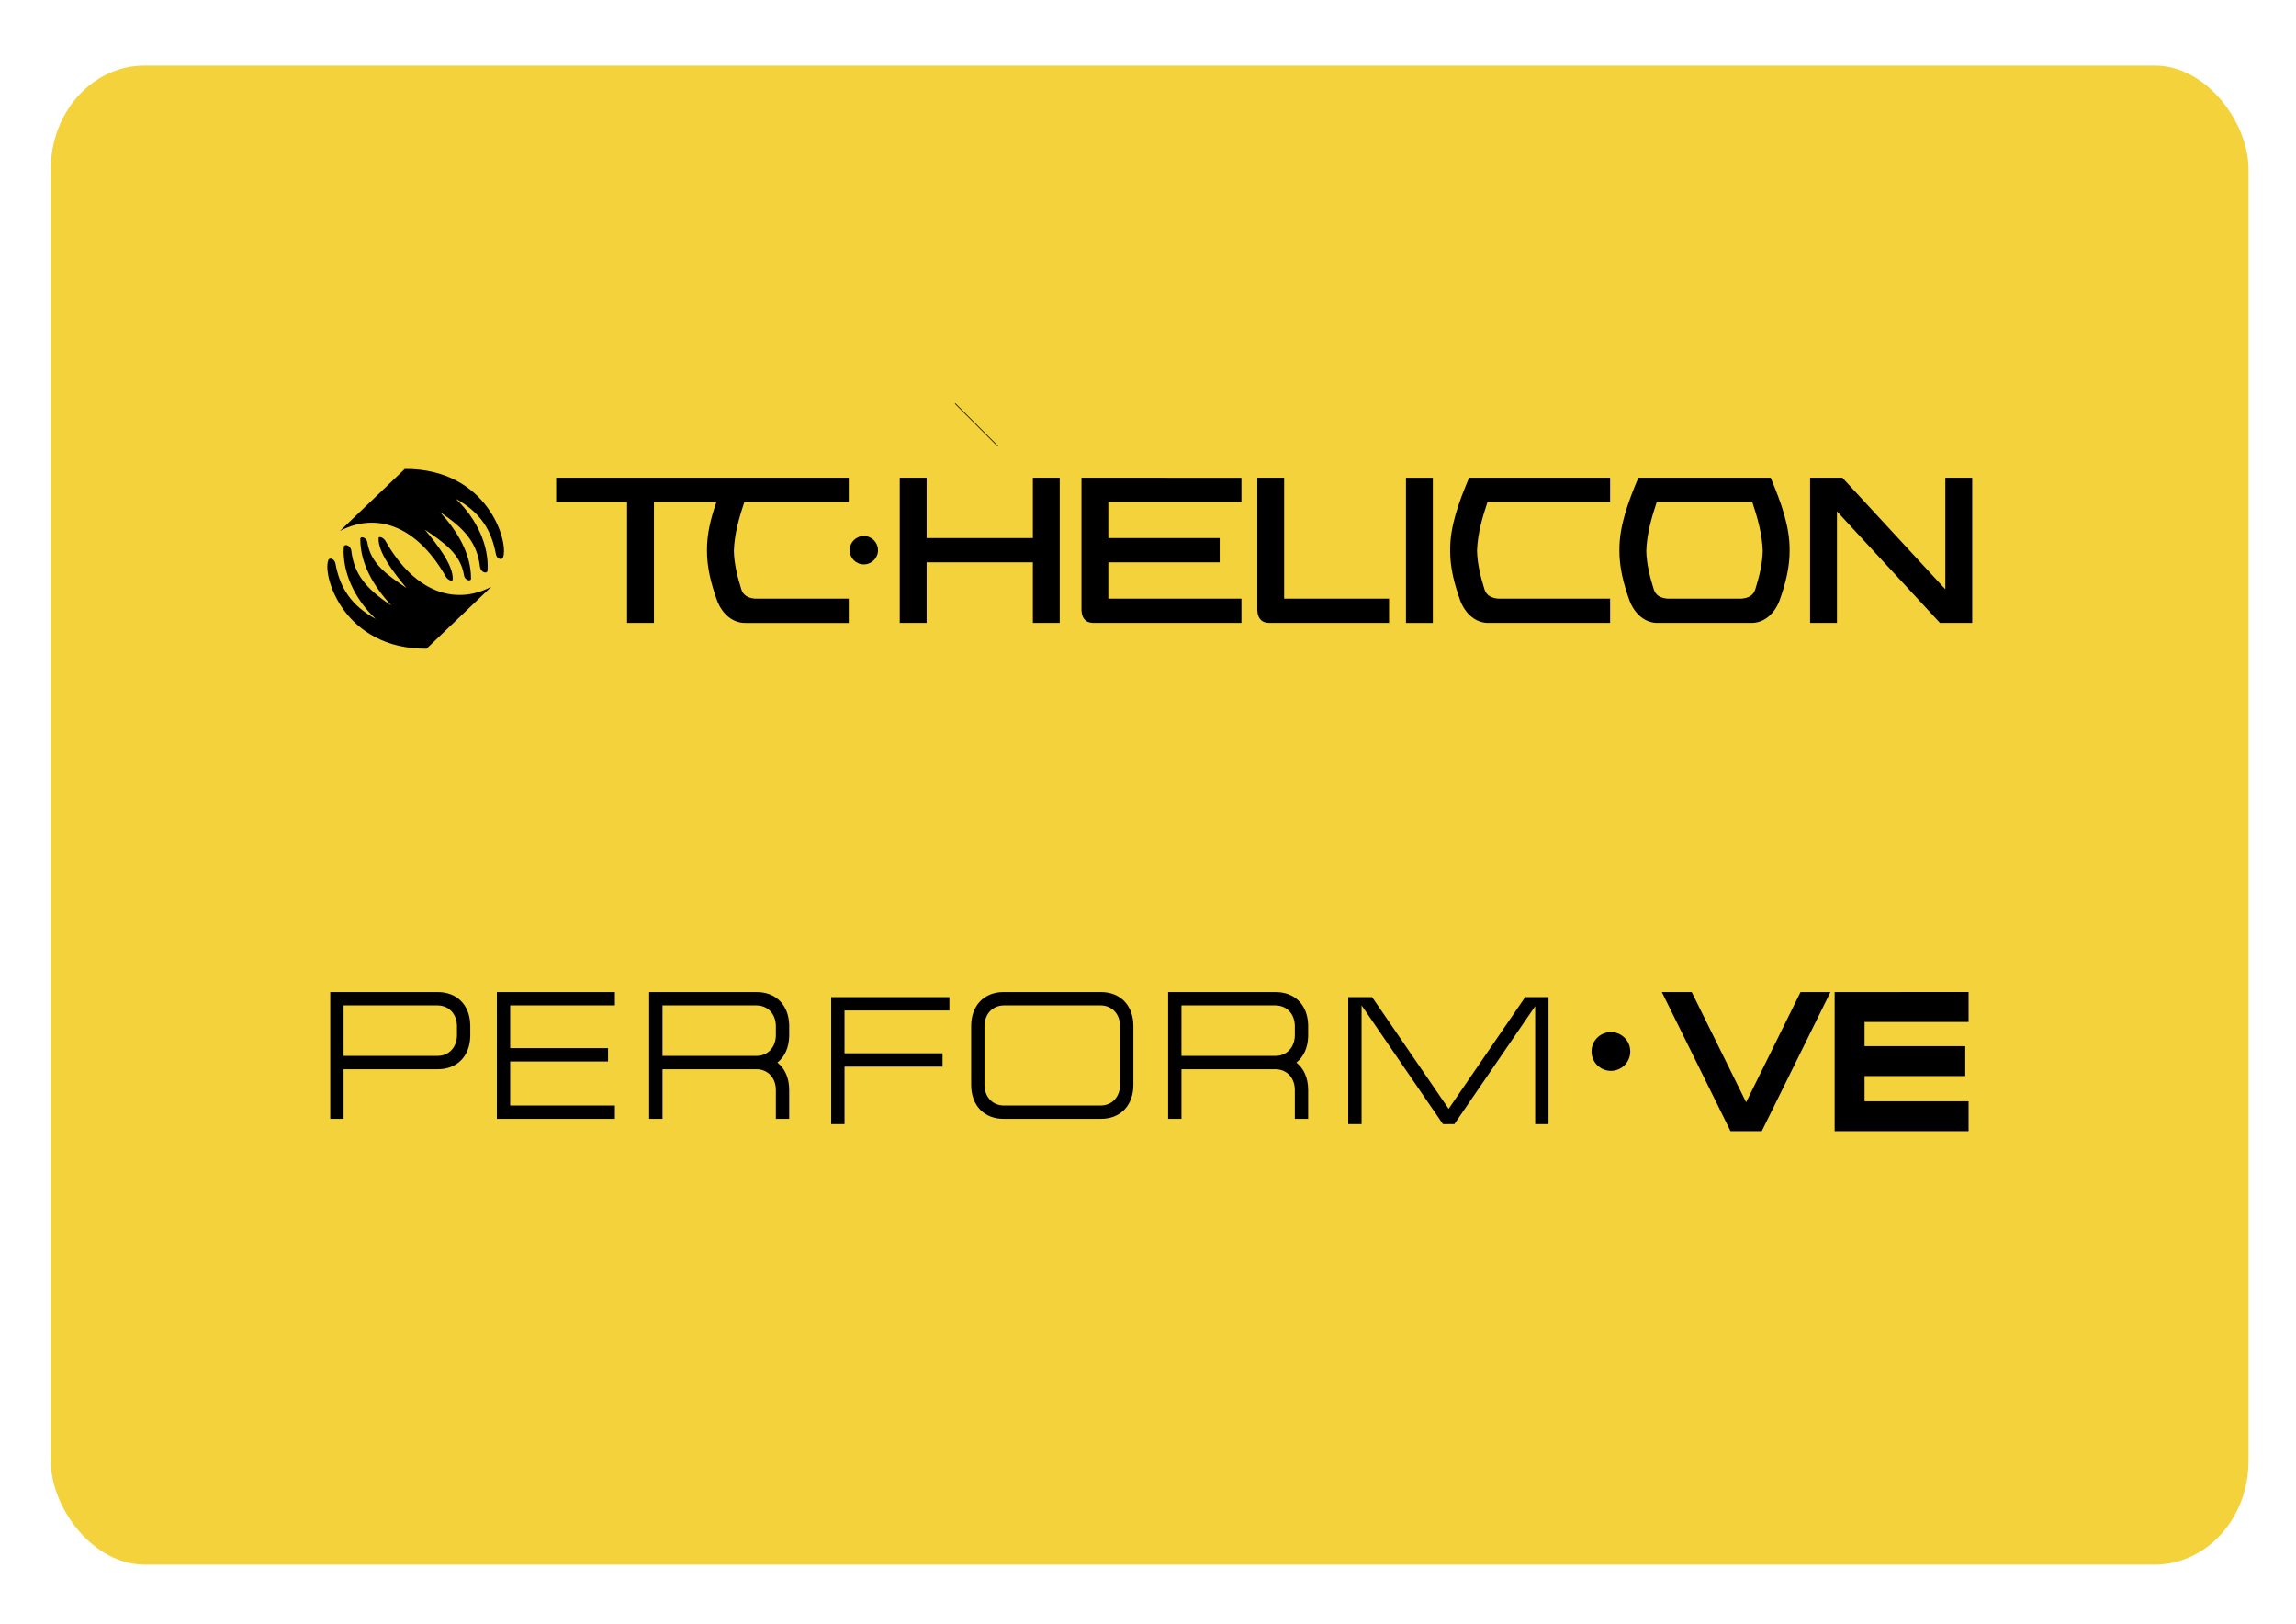 <?xml version="1.0" encoding="UTF-8" standalone="no"?>
<!-- Created with Inkscape (http://www.inkscape.org/) -->

<svg
   width="297mm"
   height="210mm"
   viewBox="0 0 297 210"
   version="1.1"
   id="svg5"
   inkscape:version="1.2.2 (b0a8486541, 2022-12-01)"
   sodipodi:docname="performve.svg"
   xmlns:inkscape="http://www.inkscape.org/namespaces/inkscape"
   xmlns:sodipodi="http://sodipodi.sourceforge.net/DTD/sodipodi-0.dtd"
   xmlns="http://www.w3.org/2000/svg"
   xmlns:svg="http://www.w3.org/2000/svg">
  <sodipodi:namedview
     id="namedview7"
     pagecolor="#ffffff"
     bordercolor="#666666"
     borderopacity="1.0"
     inkscape:pageshadow="2"
     inkscape:pageopacity="0.0"
     inkscape:pagecheckerboard="0"
     inkscape:document-units="mm"
     showgrid="true"
     inkscape:zoom="0.5"
     inkscape:cx="240"
     inkscape:cy="651"
     inkscape:window-width="1920"
     inkscape:window-height="1052"
     inkscape:window-x="1920"
     inkscape:window-y="0"
     inkscape:window-maximized="1"
     inkscape:current-layer="layer3"
     inkscape:snap-global="true"
     inkscape:snap-nodes="false"
     inkscape:snap-others="false"
     inkscape:showpageshadow="2"
     inkscape:deskcolor="#d1d1d1">
    <inkscape:grid
       type="xygrid"
       id="grid19261" />
  </sodipodi:namedview>
  <defs
     id="defs2" />
  <g
     inkscape:groupmode="layer"
     id="layer3"
     inkscape:label="background"
     style="display:inline"
     sodipodi:insensitive="true">
    <rect
       style="display:inline;fill:#f4d23c;fill-opacity:1;stroke:none;stroke-width:0.8"
       id="rect101984"
       width="284.287"
       height="193.876"
       x="6.57"
       y="8.48"
       rx="12.128"
       ry="13.39" />
  </g>
  <g
     inkscape:groupmode="layer"
     id="layer2"
     inkscape:label="logo"
     style="display:inline"
     sodipodi:insensitive="true">
    <g
       id="g42958"
       transform="matrix(1.672,0,0,1.672,-254.169,-288.427)"
       style="fill:#000000;stroke-width:0.598">
      <path
         id="path12826-7"
         style="display:inline;fill:#000000;stroke:none;stroke-width:0.598px;stroke-linecap:butt;stroke-linejoin:miter;stroke-opacity:1"
         d="m 816.295,942.023 v 37.064 h 3.896 v -16.773 h 28.619 v -3.896 h -28.619 v -12.498 h 30.619 v -3.896 z"
         transform="scale(0.265)"
         sodipodi:nodetypes="ccccccccccc" />
      <path
         id="path12826-7-3"
         style="display:inline;fill:#000000;stroke:none;stroke-width:0.598px;stroke-linecap:butt;stroke-linejoin:miter;stroke-opacity:1"
         d="m 967.252,942.023 v 37.064 h 3.896 v -34.664 l 23.752,34.664 h 2.725 0.611 l 23.592,-34.43 v 34.43 h 3.897 v -37.064 h -2.092 -1.805 -2.92 l -22.342,32.604 -22.34,-32.604 h -3.078 z"
         transform="scale(0.265)" />
      <path
         id="path12826-6-5"
         style="display:inline;fill:#000000;stroke:none;stroke-width:0.158px;stroke-linecap:butt;stroke-linejoin:miter;stroke-opacity:1"
         d="m 229.634,249.244 c -1.506,0.014 -2.487,1.054 -2.485,2.637 v 4.533 0.024 h 5.3e-4 c 0.008,1.595 1.017,2.632 2.556,2.613 h 7.437 c 1.546,0.019 2.558,-1.029 2.556,-2.637 v -4.533 c 0.002,-1.608 -1.01,-2.655 -2.556,-2.637 h -7.437 -0.072 z m 0.053,1.031 h 7.474 c 0.936,0.007 1.503,0.717 1.507,1.596 v 4.553 c -0.004,0.879 -0.571,1.589 -1.507,1.596 h -7.474 c -0.936,-0.007 -1.503,-0.717 -1.507,-1.596 v -4.553 c 0.004,-0.879 0.571,-1.589 1.507,-1.596 z"
         sodipodi:nodetypes="scccccccccccsccccccccc" />
      <path
         id="path12826-2"
         style="display:inline;fill:#000000;stroke:none;stroke-width:0.158px;stroke-linecap:butt;stroke-linejoin:miter;stroke-opacity:1"
         d="m 202.238,249.244 v 9.807 h 1.031 v -3.839 h 7.264 c 0.936,0.007 1.503,0.717 1.507,1.596 v 2.243 h 1.031 v -2.232 c 0.001,-0.925 -0.333,-1.664 -0.911,-2.121 0.552,-0.437 0.881,-1.13 0.909,-1.996 h 0.002 v -0.125 -0.82 h -0.002 c -0.05,-1.537 -1.049,-2.53 -2.554,-2.511 h -7.246 z m 1.031,1.031 h 7.264 c 0.936,0.007 1.503,0.717 1.507,1.596 v 0.715 c -0.004,0.879 -0.571,1.589 -1.507,1.596 h -0.019 -7.246 z"
         sodipodi:nodetypes="cccccccccccccccccccccccccc" />
      <path
         id="path12826-2-7"
         style="display:inline;fill:#000000;stroke:none;stroke-width:0.158px;stroke-linecap:butt;stroke-linejoin:miter;stroke-opacity:1"
         d="m 242.388,249.244 v 9.807 h 1.031 v -3.839 h 7.264 c 0.936,0.007 1.503,0.717 1.507,1.596 v 2.243 h 1.031 v -2.232 c 0.001,-0.925 -0.333,-1.664 -0.911,-2.121 0.552,-0.437 0.881,-1.13 0.909,-1.996 h 0.002 v -0.125 -0.82 h -0.002 c -0.05,-1.537 -1.049,-2.53 -2.554,-2.511 h -7.246 z m 1.031,1.031 h 7.264 c 0.936,0.007 1.503,0.717 1.507,1.596 v 0.715 c -0.004,0.879 -0.571,1.589 -1.507,1.596 h -0.019 -7.246 z"
         sodipodi:nodetypes="cccccccccccccccccccccccccc" />
      <path
         id="path12826-61"
         style="display:inline;fill:#000000;stroke:none;stroke-width:0.158px;stroke-linecap:butt;stroke-linejoin:miter;stroke-opacity:1"
         d="m 177.565,249.244 v 1.031 3.906 1.031 3.839 h 1.031 v -3.839 h 7.246 c 1.506,0.018 2.505,-0.975 2.554,-2.511 h 0.002 v -0.125 -0.82 h -0.002 c -0.05,-1.537 -1.049,-2.53 -2.554,-2.511 h -7.246 z m 1.031,1.031 h 7.264 c 0.936,0.007 1.503,0.717 1.507,1.596 v 0.715 c -0.004,0.879 -0.571,1.589 -1.507,1.596 h -7.264 z"
         sodipodi:nodetypes="ccccccccccccccccccccccc" />
      <path
         id="path12826-7-8"
         style="display:inline;fill:#000000;stroke:none;stroke-width:0.158px;stroke-linecap:butt;stroke-linejoin:miter;stroke-opacity:1"
         d="m 190.454,249.244 v 9.807 h 9.132 v -1.031 h -8.101 v -3.407 h 7.572 v -1.031 h -7.572 v -3.307 h 8.101 v -1.031 z"
         sodipodi:nodetypes="ccccccccccccc" />
      <path
         id="rect21485"
         style="fill:#000000;stroke:none;stroke-width:0.099"
         d="m 293.954,249.244 v 10.76 h 10.362 v -2.313 h -8.049 v -1.95 h 7.792 v -2.313 h -7.792 v -1.872 h 8.049 v -2.313 z"
         sodipodi:nodetypes="ccccccccccccc" />
      <path
         id="rect21485-5"
         style="display:inline;fill:#000000;stroke:none;stroke-width:0.099"
         d="m 280.584,249.244 5.314,10.76 h 0.104 2.208 0.104 l 5.314,-10.76 h -2.313 l -4.21,8.524 -4.21,-8.524 z" />
      <circle
         style="fill:#000000;fill-opacity:1;stroke:none;stroke-width:0.099"
         id="path22794"
         cx="276.643"
         cy="253.839"
         r="1.499" />
    </g>
    <g
       id="g43188"
       transform="matrix(1.148,0,0,1.148,20.717,-5.621)"
       style="stroke-width:0.871">
      <rect
         style="fill:#000000;fill-opacity:1;stroke:none;stroke-width:0.144"
         id="rect14034"
         width="0.075"
         height="6.804"
         x="27.699"
         y="-105.759"
         transform="matrix(0.707,-0.707,-0.707,-0.707,0,0)" />
      <path
         id="path25779"
         style="fill:#000000;stroke:none;stroke-width:0.231px;stroke-linecap:butt;stroke-linejoin:miter;stroke-opacity:1"
         d="m 83.337,58.718 v 16.357 h 3.027 v -6.826 h 11.971 v 6.826 h 3.026 V 58.718 h -3.026 v 6.799 H 86.364 v -6.799 z"
         sodipodi:nodetypes="ccccccccccccc" />
      <path
         id="path25779-7"
         style="display:inline;fill:#000000;stroke:none;stroke-width:0.231px;stroke-linecap:butt;stroke-linejoin:miter;stroke-opacity:1"
         d="m 44.619,58.718 v 2.732 h 7.993 v 13.626 h 3.026 V 61.451 h 7.042 c -0.634,1.806 -1.084,3.627 -1.066,5.47 -0.011,1.896 0.471,3.769 1.136,5.627 0.589,1.569 1.819,2.563 3.223,2.529 H 77.592 V 72.343 H 67.028 c -0.805,-0.082 -1.33,-0.373 -1.547,-1.063 -0.444,-1.432 -0.804,-2.861 -0.836,-4.327 0.064,-1.868 0.566,-3.674 1.179,-5.502 h 11.767 v -2.733 z"
         sodipodi:nodetypes="ccccccccccccccccccc" />
      <path
         id="path25779-0"
         style="display:inline;fill:#000000;stroke:none;stroke-width:0.231px;stroke-linecap:butt;stroke-linejoin:miter;stroke-opacity:1"
         d="m 103.812,58.718 v 14.92 c 0.036,0.791 0.361,1.405 1.314,1.438 h 16.71 v -2.733 h -14.998 v -4.094 h 12.548 v -2.732 h -12.548 v -4.066 h 14.998 v -2.732 z"
         sodipodi:nodetypes="cccccccccccccc" />
      <path
         id="path25779-0-2"
         style="display:inline;fill:#000000;stroke:none;stroke-width:0.231px;stroke-linecap:butt;stroke-linejoin:miter;stroke-opacity:1"
         d="m 123.623,58.718 v 14.919 c 0.036,0.791 0.362,1.405 1.314,1.438 h 13.534 V 72.343 H 126.649 V 58.718 Z"
         sodipodi:nodetypes="cccccccc" />
      <path
         style="display:inline;fill:#000000;stroke:none;stroke-width:0.231px;stroke-linecap:butt;stroke-linejoin:miter;stroke-opacity:1"
         d="m 140.376,58.719 h 3.027 v 16.357 h -3.027 z"
         id="path25779-3-0"
         sodipodi:nodetypes="ccccc" />
      <path
         id="path25779-3-0-4"
         style="display:inline;fill:#000000;stroke:none;stroke-width:0.231px;stroke-linecap:butt;stroke-linejoin:miter;stroke-opacity:1"
         d="m 147.484,58.718 c -1.135,2.72 -2.173,5.465 -2.131,8.26 -5.3e-4,1.876 0.476,3.73 1.135,5.568 0.589,1.569 1.819,2.563 3.223,2.529 h 13.667 V 72.343 h -12.612 c -0.805,-0.082 -1.33,-0.373 -1.547,-1.063 -0.449,-1.448 -0.81,-2.894 -0.834,-4.377 0.071,-1.85 0.57,-3.641 1.177,-5.452 h 13.816 v -2.733 z"
         sodipodi:nodetypes="ccccccccccccc" />
      <path
         id="path25779-3-0-6"
         style="display:inline;fill:#000000;stroke:none;stroke-width:0.231px;stroke-linecap:butt;stroke-linejoin:miter;stroke-opacity:1"
         d="m 185.913,58.718 v 16.357 h 3.027 V 62.508 l 11.605,12.567 h 3.635 V 58.718 h -3.027 V 71.286 L 189.549,58.718 Z"
         sodipodi:nodetypes="ccccccccccc" />
      <path
         id="path25779-3-0-4-5-4"
         style="display:inline;fill:#000000;stroke:none;stroke-width:0.231px;stroke-linecap:butt;stroke-linejoin:miter;stroke-opacity:1"
         d="m 166.557,58.718 c -1.127,2.701 -2.159,5.427 -2.132,8.202 -0.011,1.896 0.471,3.769 1.136,5.627 0.589,1.569 1.819,2.563 3.223,2.529 h 10.464 c 1.404,0.034 2.634,-0.959 3.223,-2.529 0.666,-1.858 1.147,-3.73 1.136,-5.627 0.027,-2.775 -1.005,-5.501 -2.132,-8.202 z m 2.079,2.733 h 10.762 c 0.612,1.828 1.115,3.634 1.179,5.502 -0.031,1.466 -0.391,2.895 -0.836,4.327 -0.217,0.69 -0.741,0.981 -1.547,1.063 h -8.355 c -0.805,-0.082 -1.33,-0.373 -1.547,-1.063 -0.444,-1.432 -0.804,-2.861 -0.836,-4.327 0.064,-1.868 0.566,-3.674 1.179,-5.502 z"
         sodipodi:nodetypes="cccccccccccccccccc" />
      <circle
         style="fill:#000000;fill-opacity:1;stroke:none;stroke-width:0.144"
         id="path37477"
         cx="79.288"
         cy="66.883"
         r="1.598" />
      <path
         id="path39258"
         style="fill:#000000;stroke:none;stroke-width:0.231px;stroke-linecap:butt;stroke-linejoin:miter;stroke-opacity:1"
         d="m 27.568,57.723 -7.313,6.994 c 3.836,-2.039 8.47,-0.914 11.92,5.125 0.252,0.442 0.78,0.598 0.792,0.339 0.079,-1.607 -1.718,-3.891 -3.139,-5.614 2.149,1.471 4.032,2.719 4.413,5.172 0.078,0.501 0.789,0.749 0.788,0.33 -0.007,-2.799 -1.519,-5.308 -3.485,-7.469 2.836,1.89 4.168,3.501 4.492,6.141 0.084,0.687 0.824,0.84 0.852,0.438 0.186,-2.757 -1.178,-5.824 -3.597,-8.101 2.801,1.542 4.04,3.529 4.547,6.29 0.082,0.447 0.656,0.703 0.797,0.334 0.676,-1.762 -1.741,-10.015 -11.068,-9.979 z m -2.818,7.68 c -0.08,0.004 -0.135,0.044 -0.138,0.125 -0.079,1.607 1.718,3.892 3.139,5.614 -2.149,-1.471 -4.032,-2.719 -4.413,-5.173 -0.078,-0.501 -0.789,-0.749 -0.788,-0.33 0.007,2.799 1.519,5.308 3.485,7.469 -2.836,-1.89 -4.168,-3.501 -4.492,-6.141 -0.084,-0.687 -0.824,-0.84 -0.852,-0.438 -0.186,2.757 1.178,5.824 3.597,8.101 -2.801,-1.542 -4.04,-3.529 -4.547,-6.289 -0.082,-0.447 -0.656,-0.704 -0.797,-0.334 -0.676,1.762 1.741,10.015 11.068,9.979 l 7.313,-6.993 C 33.488,73.031 28.854,71.906 25.404,65.867 25.23,65.563 24.927,65.395 24.75,65.403 Z" />
    </g>
  </g>
</svg>
